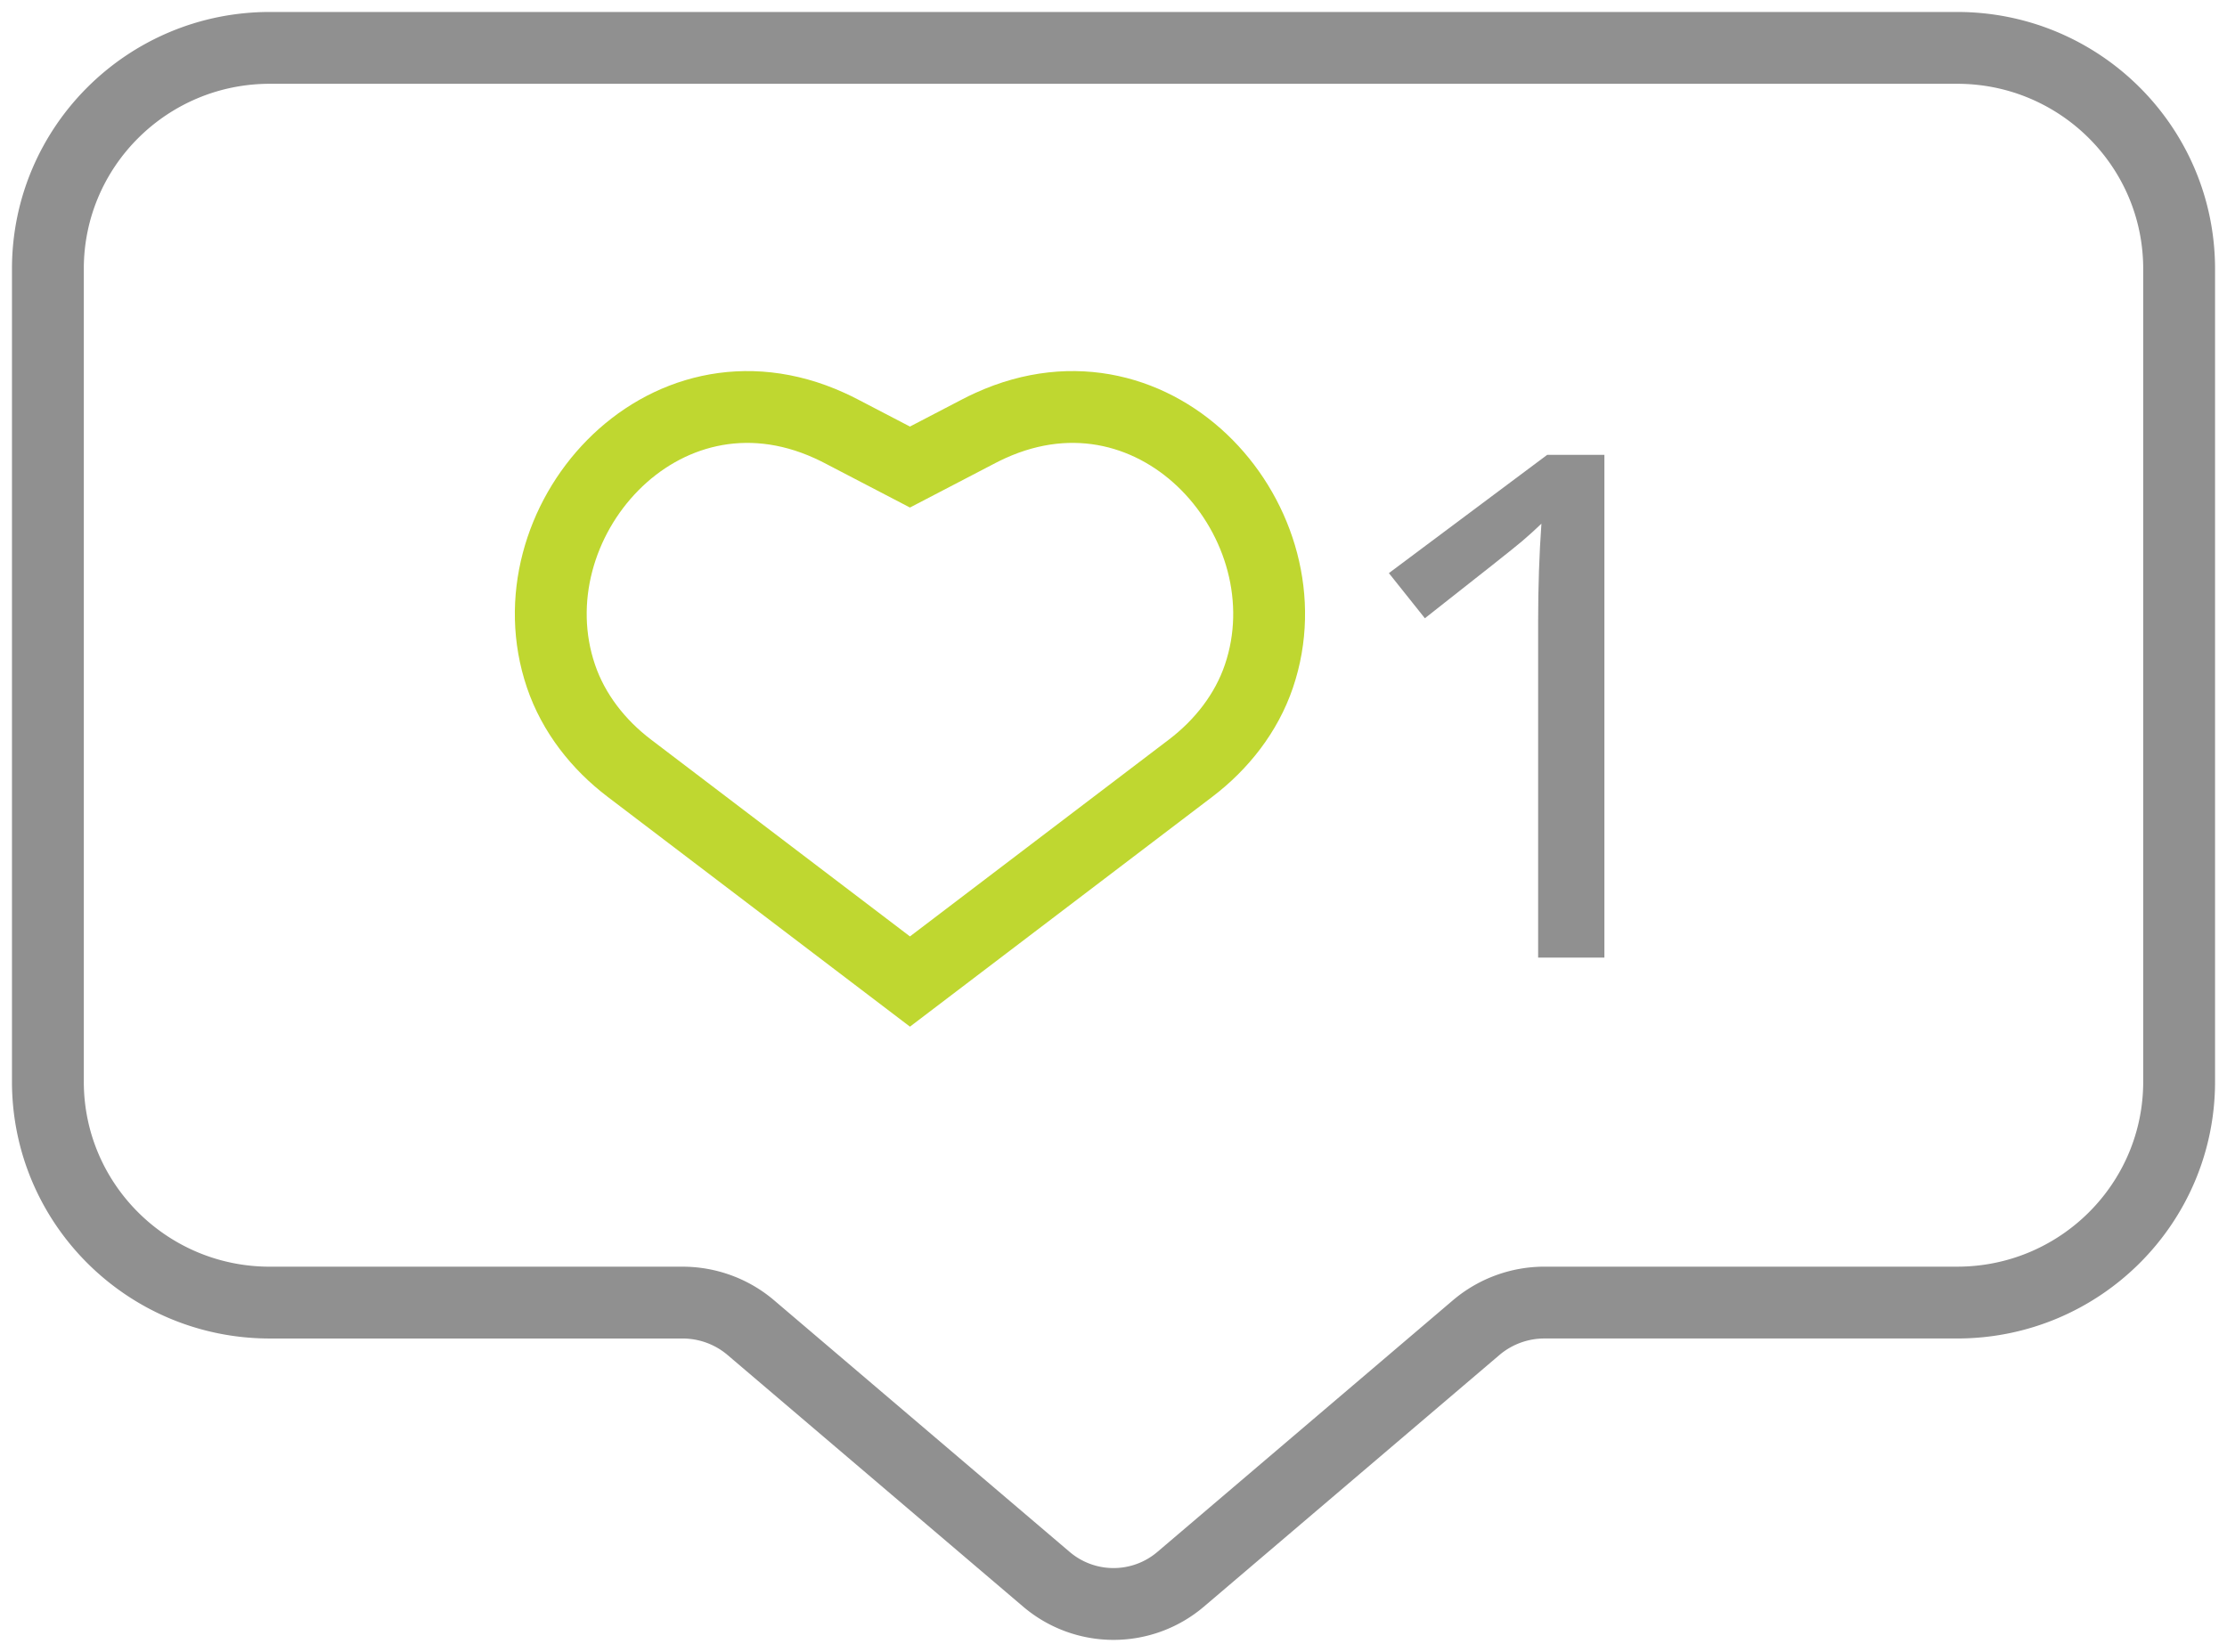 <svg xmlns="http://www.w3.org/2000/svg" width="93" height="69" viewBox="0 0 93 69">
    <g fill="none" fill-rule="evenodd">
        <path stroke="#909090" stroke-width="3" d="M81.732 2H11.268C6.15 2 2 6.132 2 11.229v33.953c0 5.097 4.15 9.229 9.268 9.229h17.236c1.047 0 2.06.372 2.855 1.05L43.7 65.97a4.324 4.324 0 0 0 5.602 0l12.34-10.51a4.404 4.404 0 0 1 2.855-1.05h17.236c5.118 0 9.268-4.13 9.268-9.228V11.23C91 6.132 86.85 2 81.732 2z"/>
        <path fill="#909090" d="M67 40h-2.767V25.94c0-1.431.046-2.786.137-4.065-.24.232-.507.474-.803.727-.296.254-1.65 1.328-4.064 3.223L58 23.94 64.61 19H67v21z"/>
        <path stroke="#BFD730" stroke-width="3" d="M38 41l-11.721-8.913c-1.292-.982-2.328-2.298-2.852-3.843C21.275 21.9 27.61 14.579 34.64 17.775c.163.074.325.153.486.237L38 19.509l2.874-1.497c.161-.084.323-.163.486-.237 7.03-3.196 13.365 4.125 11.213 10.469-.524 1.545-1.56 2.86-2.852 3.843L38 41z"/>
    </g>
</svg>
